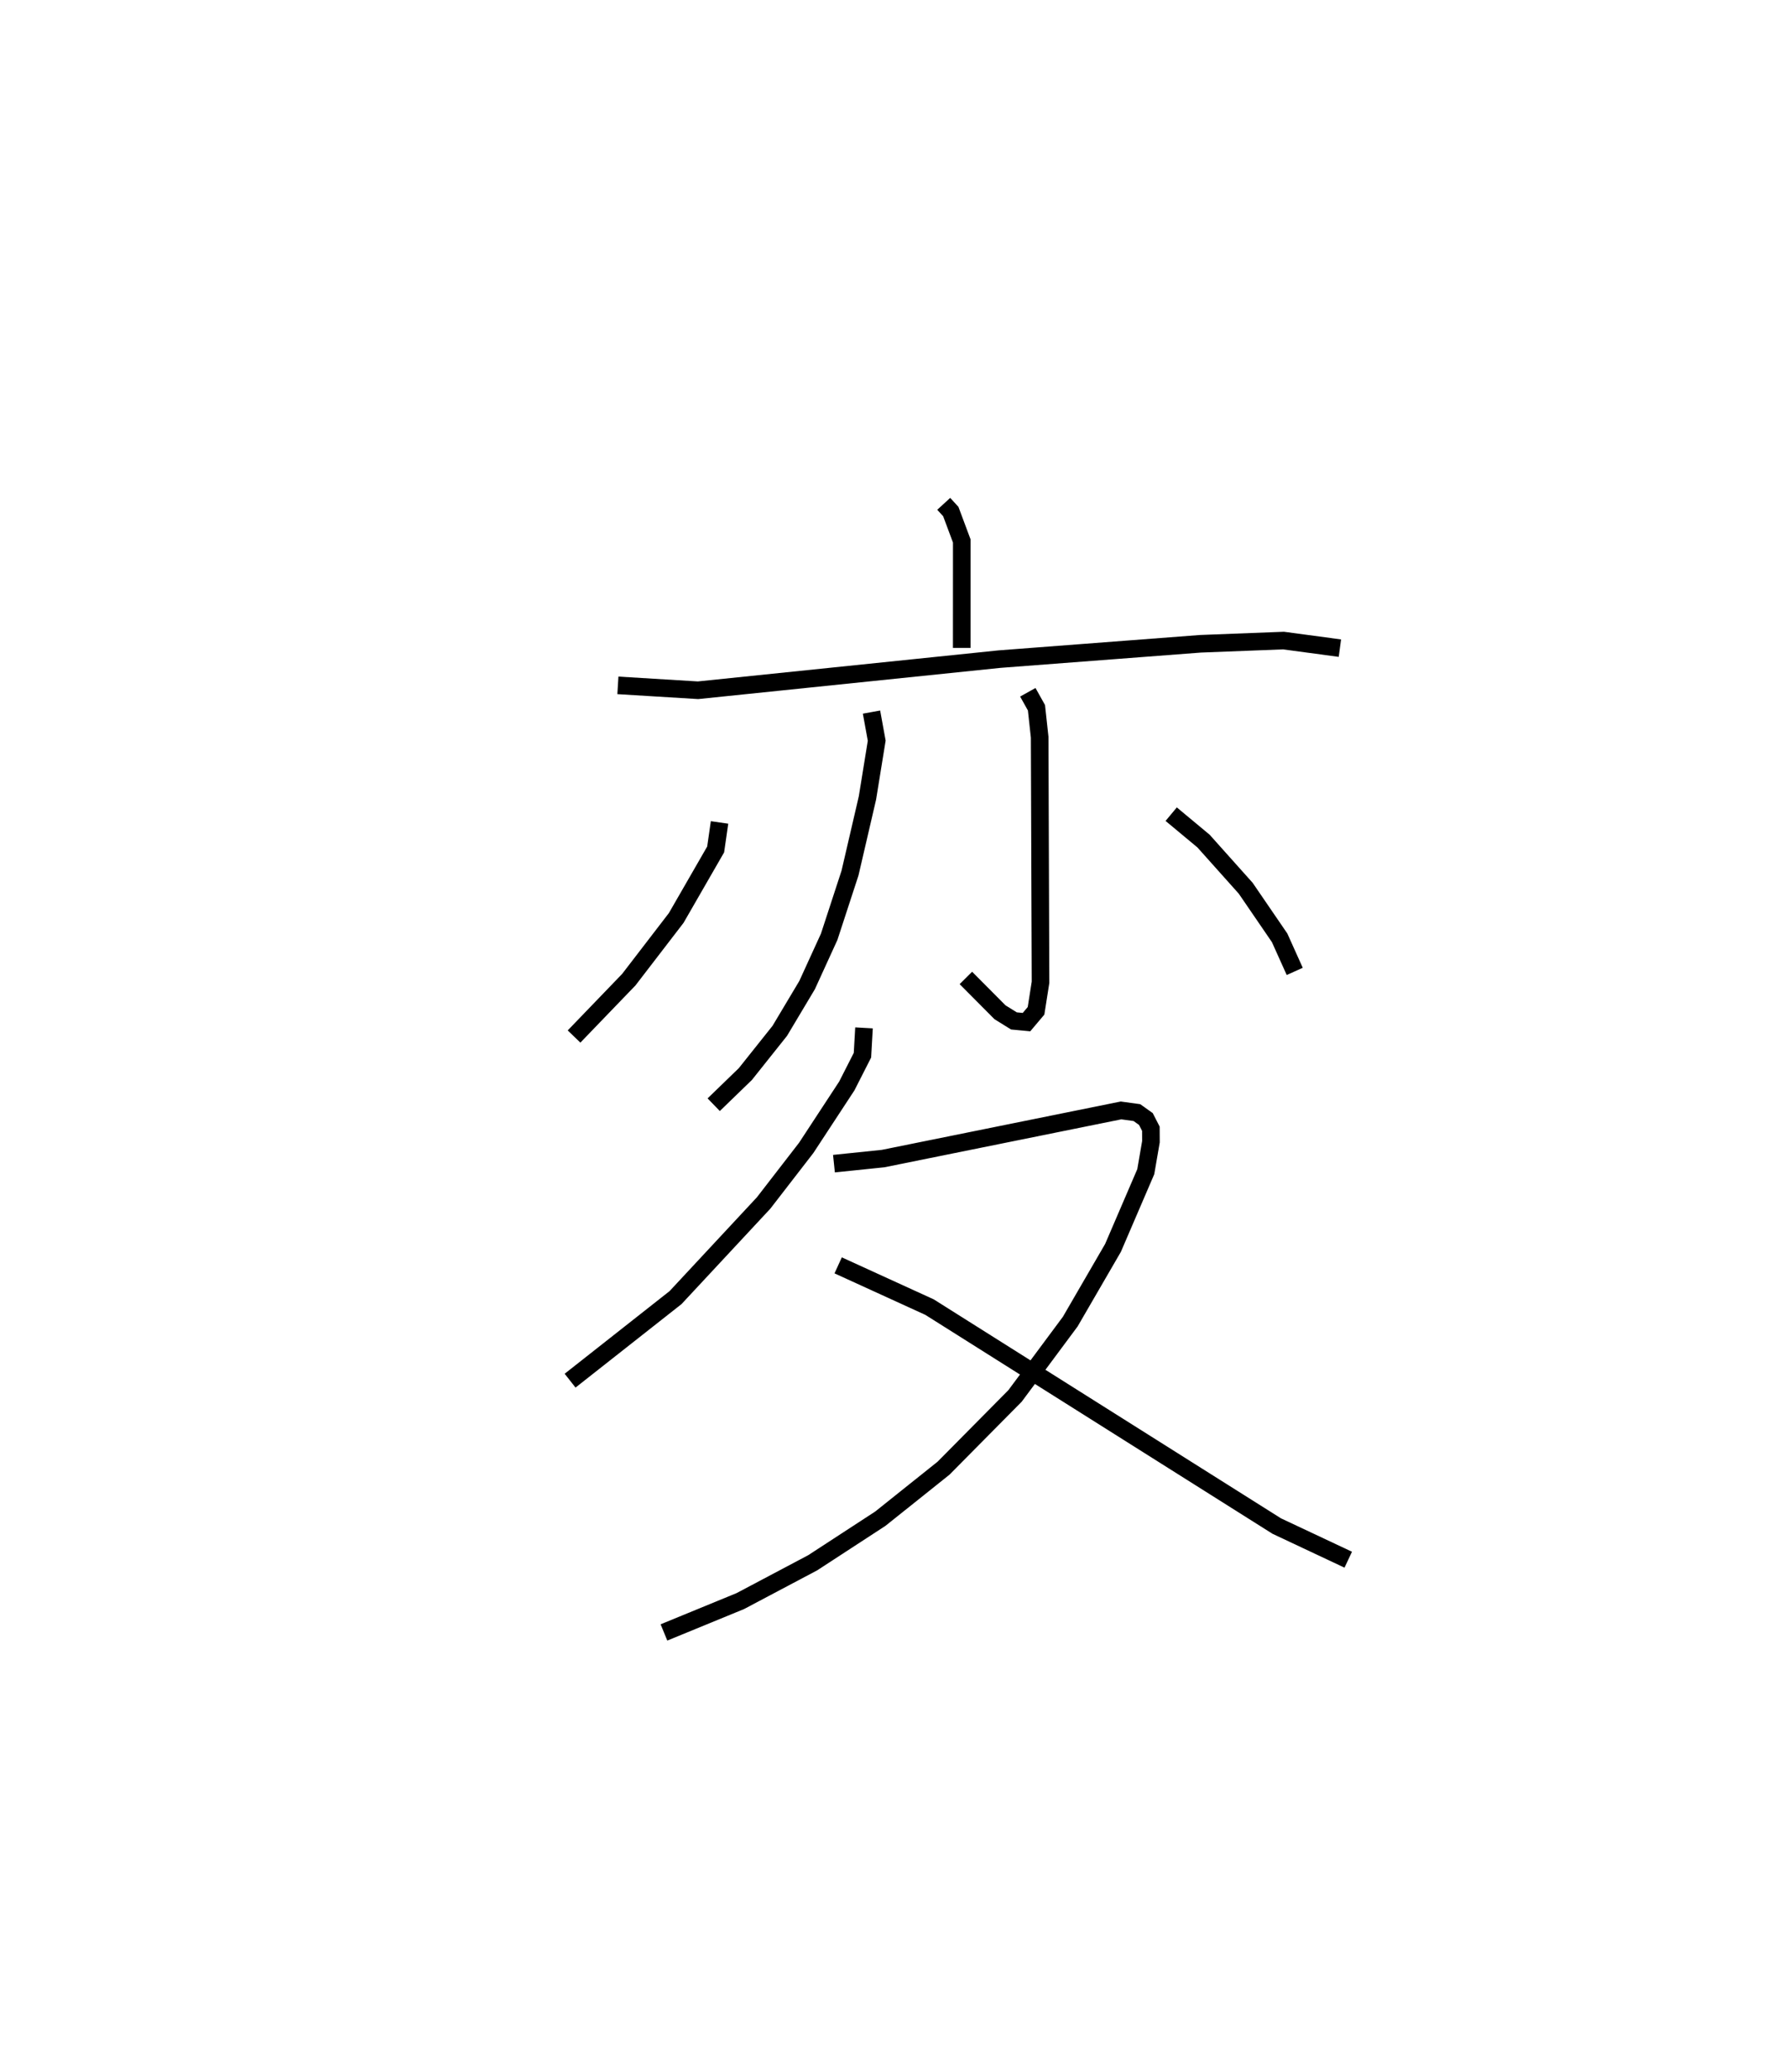 <?xml version="1.0" encoding="utf-8" ?>
<svg baseProfile="full" height="117.797" version="1.1" width="101.643" xmlns="http://www.w3.org/2000/svg" xmlns:ev="http://www.w3.org/2001/xml-events" xmlns:xlink="http://www.w3.org/1999/xlink"><defs /><rect fill="white" height="117.797" width="101.643" x="0" y="0" /><path d="M25,25 m0.0,0.0 m28.648,3.641 l0.402,0.438 0.624,1.672 l-0.002,6.079 m-19.546,2.13 l4.555,0.278 17.139,-1.77 l11.422,-0.872 4.723,-0.183 l3.204,0.431 m-26.626,3.635 l0.296,1.626 -0.527,3.254 l-0.991,4.269 -1.184,3.623 l-1.255,2.746 -1.553,2.601 l-1.956,2.456 -1.801,1.744 m17.857,-23.445 l0.491,0.88 0.182,1.674 l0.049,13.93 -0.255,1.623 l-0.542,0.643 -0.715,-0.068 l-0.792,-0.492 -1.939,-1.951 m-14.004,-8.84 l-0.221,1.536 -2.242,3.894 l-2.695,3.508 -3.113,3.232 m33.946,-12.64 l1.839,1.53 2.397,2.681 l1.928,2.818 0.859,1.909 m-24.486,3.211 l-0.088,1.553 -0.891,1.751 l-2.306,3.517 -2.422,3.133 l-5.006,5.378 -5.995,4.722 m15,-12.336 l2.794,-0.289 13.525,-2.737 l0.902,0.124 0.511,0.364 l0.284,0.553 0.004,0.736 l-0.294,1.705 -1.863,4.333 l-2.429,4.188 -3.14,4.227 l-4.065,4.107 -3.594,2.872 l-3.844,2.505 -4.113,2.177 l-4.342,1.783 m9.903,-20.867 l5.194,2.373 19.737,12.446 l4.066,1.913 " fill="none" stroke="black" stroke-width="1" /></svg>